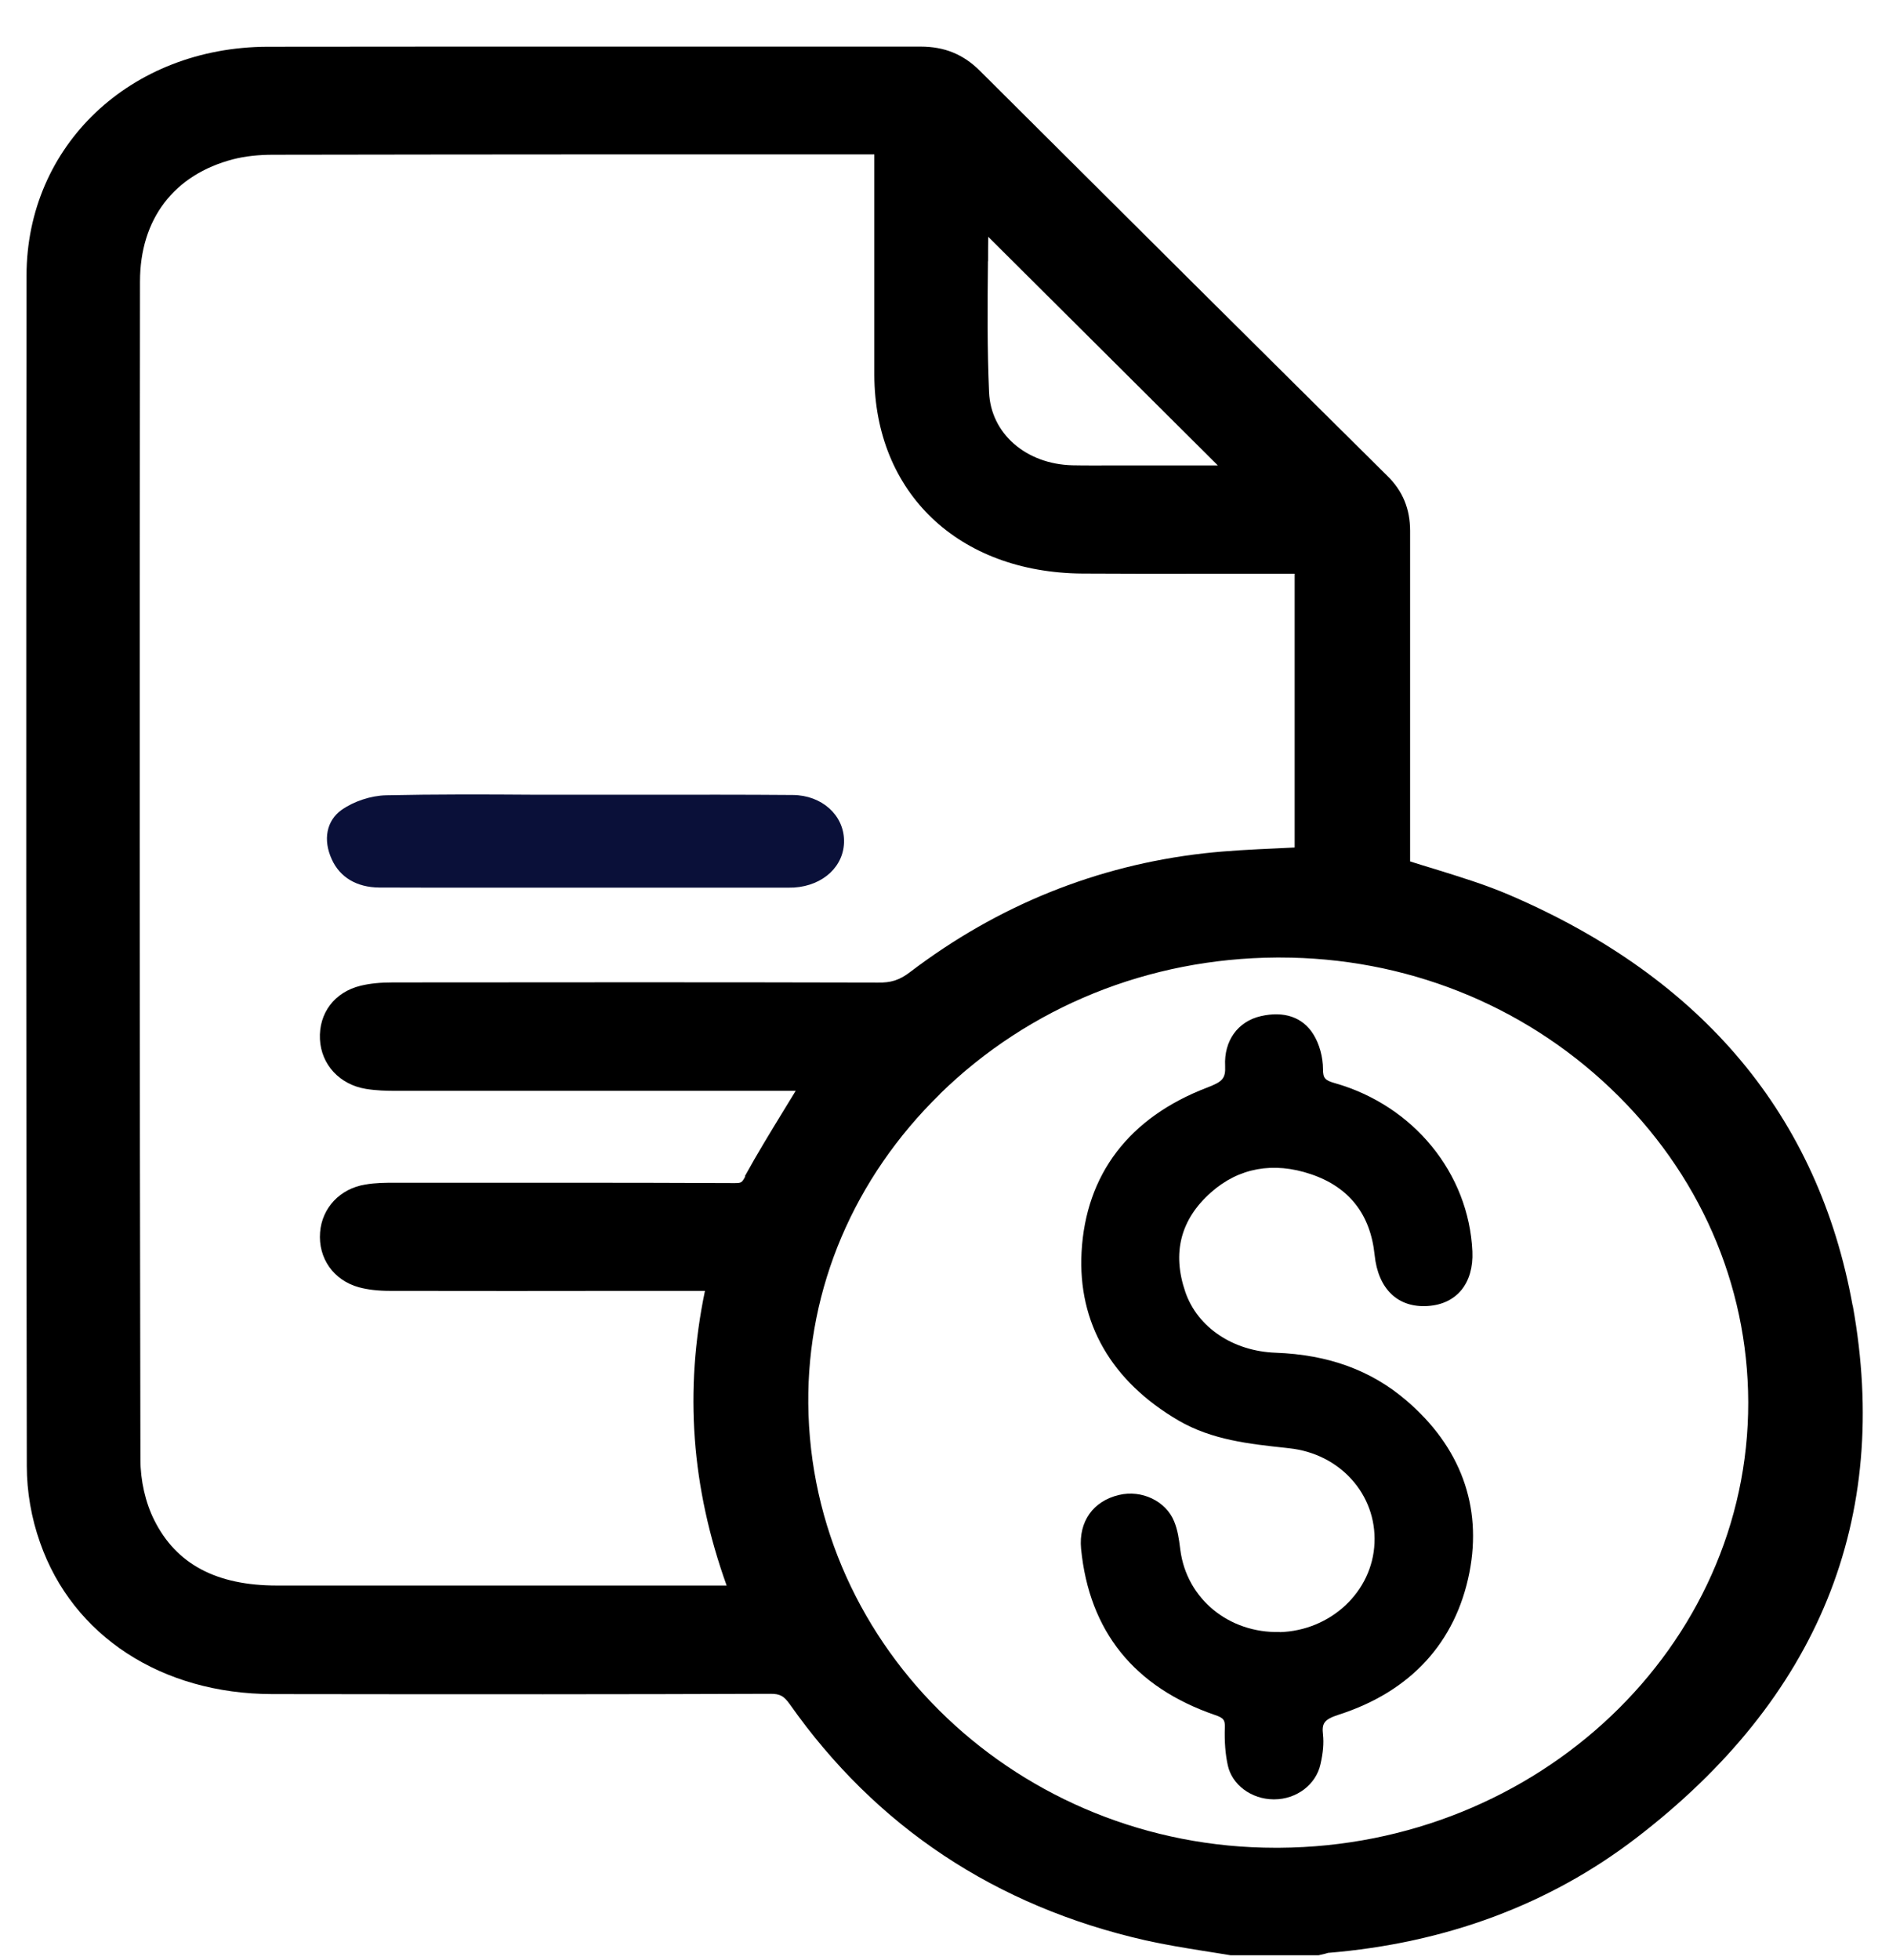 <svg width="27" height="28" viewBox="0 0 27 28" fill="none" xmlns="http://www.w3.org/2000/svg">
<path d="M26.48 18.654C25.991 15.948 24.34 13.975 21.576 12.788C21.231 12.64 20.881 12.533 20.508 12.417C20.392 12.381 20.274 12.347 20.155 12.308V11.044C20.155 9.891 20.155 8.739 20.155 7.586C20.155 7.273 20.051 7.016 19.83 6.8C17.884 4.872 15.944 2.943 14.005 1.011C13.768 0.775 13.499 0.666 13.159 0.666C11.794 0.666 10.427 0.666 9.061 0.666H8.392C6.868 0.666 5.347 0.666 3.823 0.668C1.865 0.675 0.381 2.078 0.379 3.938C0.372 9.973 0.374 15.537 0.383 20.946C0.383 21.313 0.448 21.69 0.573 22.041C1.039 23.374 2.311 24.203 3.892 24.205C6.739 24.209 9.001 24.209 11.013 24.201C11.149 24.201 11.203 24.231 11.288 24.349C12.521 26.101 14.232 27.237 16.37 27.723C16.646 27.785 16.936 27.832 17.191 27.873C17.318 27.892 17.445 27.914 17.59 27.937H18.846L18.944 27.914C18.957 27.909 18.971 27.905 18.98 27.903C20.666 27.764 22.148 27.211 23.386 26.262C25.991 24.265 27.033 21.705 26.482 18.654H26.48ZM10.652 16.809C10.603 16.901 10.596 16.904 10.494 16.904C8.986 16.897 7.477 16.899 5.967 16.899H5.641C5.512 16.899 5.367 16.899 5.22 16.925C4.861 16.983 4.602 17.257 4.575 17.608C4.546 17.979 4.769 18.294 5.131 18.393C5.258 18.427 5.403 18.444 5.572 18.444C6.737 18.446 7.899 18.446 9.064 18.444H10.076C9.78 19.871 9.882 21.251 10.386 22.654H8.542C7.018 22.654 5.492 22.654 3.959 22.654C3.092 22.654 2.518 22.348 2.204 21.718C2.079 21.469 2.007 21.154 2.007 20.852C1.994 14.9 1.996 9.007 2.001 4.023C2.001 3.13 2.487 2.494 3.335 2.275C3.502 2.232 3.694 2.211 3.906 2.211C5.485 2.209 7.067 2.206 8.649 2.206H12.466C12.466 2.206 12.486 2.206 12.497 2.206V4.503C12.497 4.788 12.497 5.075 12.497 5.36C12.504 7.042 13.699 8.182 15.473 8.195C16.113 8.199 16.753 8.199 17.391 8.197H18.505V12.109C18.418 12.113 18.331 12.117 18.237 12.122C17.9 12.137 17.552 12.154 17.211 12.192C15.676 12.366 14.261 12.936 13.008 13.889C12.856 14.005 12.733 14.043 12.546 14.039C10.237 14.033 7.928 14.035 5.619 14.037C5.434 14.037 5.287 14.052 5.155 14.084C4.783 14.174 4.555 14.474 4.573 14.849C4.591 15.211 4.854 15.496 5.229 15.558C5.376 15.582 5.525 15.586 5.65 15.586C7.558 15.586 9.465 15.586 11.373 15.586L11.196 15.875C11.013 16.175 10.822 16.486 10.648 16.803L10.652 16.809ZM13.436 15.629C14.71 14.384 16.419 13.692 18.246 13.681H18.295C20.077 13.681 21.755 14.345 23.022 15.552C24.285 16.754 24.983 18.345 24.988 20.034C24.996 23.524 21.987 26.38 18.282 26.401C18.264 26.401 18.246 26.401 18.23 26.401C14.576 26.401 11.585 23.564 11.553 20.055C11.538 18.403 12.207 16.831 13.438 15.629H13.436ZM14.123 3.732C14.123 3.616 14.123 3.5 14.125 3.383L17.407 6.65H15.91C15.716 6.65 15.522 6.652 15.328 6.648C14.663 6.631 14.163 6.194 14.137 5.606C14.11 4.992 14.114 4.379 14.121 3.732H14.123Z" fill="currentColor"/>
<path d="M5.421 12.681C5.697 12.681 5.972 12.683 6.248 12.683C6.407 12.683 6.563 12.683 6.721 12.683H11.125H11.194C11.248 12.683 11.301 12.683 11.352 12.681C11.77 12.653 12.069 12.372 12.064 12.01C12.06 11.644 11.745 11.363 11.335 11.359C10.63 11.353 9.925 11.355 9.218 11.355H7.62C6.931 11.35 6.219 11.348 5.519 11.363C5.3 11.368 5.057 11.449 4.881 11.573C4.667 11.727 4.613 11.998 4.743 12.28C4.859 12.535 5.099 12.679 5.421 12.681Z" fill="#0A1039"/>
<path d="M18.294 23.318C17.565 23.337 16.962 22.844 16.871 22.146L16.867 22.116C16.851 21.989 16.833 21.861 16.782 21.737C16.664 21.447 16.318 21.282 15.994 21.36C15.624 21.447 15.416 21.741 15.452 22.127C15.568 23.309 16.213 24.108 17.369 24.505C17.493 24.547 17.509 24.578 17.507 24.678C17.5 24.884 17.514 25.062 17.549 25.222C17.609 25.501 17.886 25.707 18.203 25.709H18.212C18.531 25.709 18.81 25.499 18.874 25.207C18.912 25.042 18.923 24.907 18.91 24.785C18.892 24.625 18.921 24.569 19.133 24.5C20.162 24.17 20.806 23.468 21.003 22.467C21.188 21.52 20.875 20.67 20.099 20.008C19.595 19.577 18.986 19.356 18.236 19.328C17.625 19.307 17.116 18.966 16.942 18.459C16.751 17.902 16.873 17.424 17.308 17.038C17.705 16.685 18.201 16.595 18.738 16.777C19.283 16.961 19.588 17.349 19.648 17.932C19.698 18.418 19.981 18.69 20.411 18.66C20.824 18.632 21.065 18.332 21.045 17.88C20.994 16.762 20.204 15.796 19.08 15.476C18.937 15.436 18.91 15.404 18.91 15.277C18.91 15.104 18.859 14.917 18.772 14.778C18.62 14.534 18.355 14.442 18.02 14.519C17.692 14.594 17.493 14.872 17.511 15.23C17.52 15.412 17.469 15.457 17.255 15.539C16.139 15.965 15.519 16.779 15.459 17.891C15.405 18.902 15.885 19.736 16.846 20.297C17.324 20.575 17.859 20.631 18.377 20.687L18.428 20.693C19.153 20.77 19.677 21.353 19.646 22.047C19.617 22.741 19.022 23.299 18.29 23.32L18.294 23.318Z" fill="currentColor"/>
</svg>
